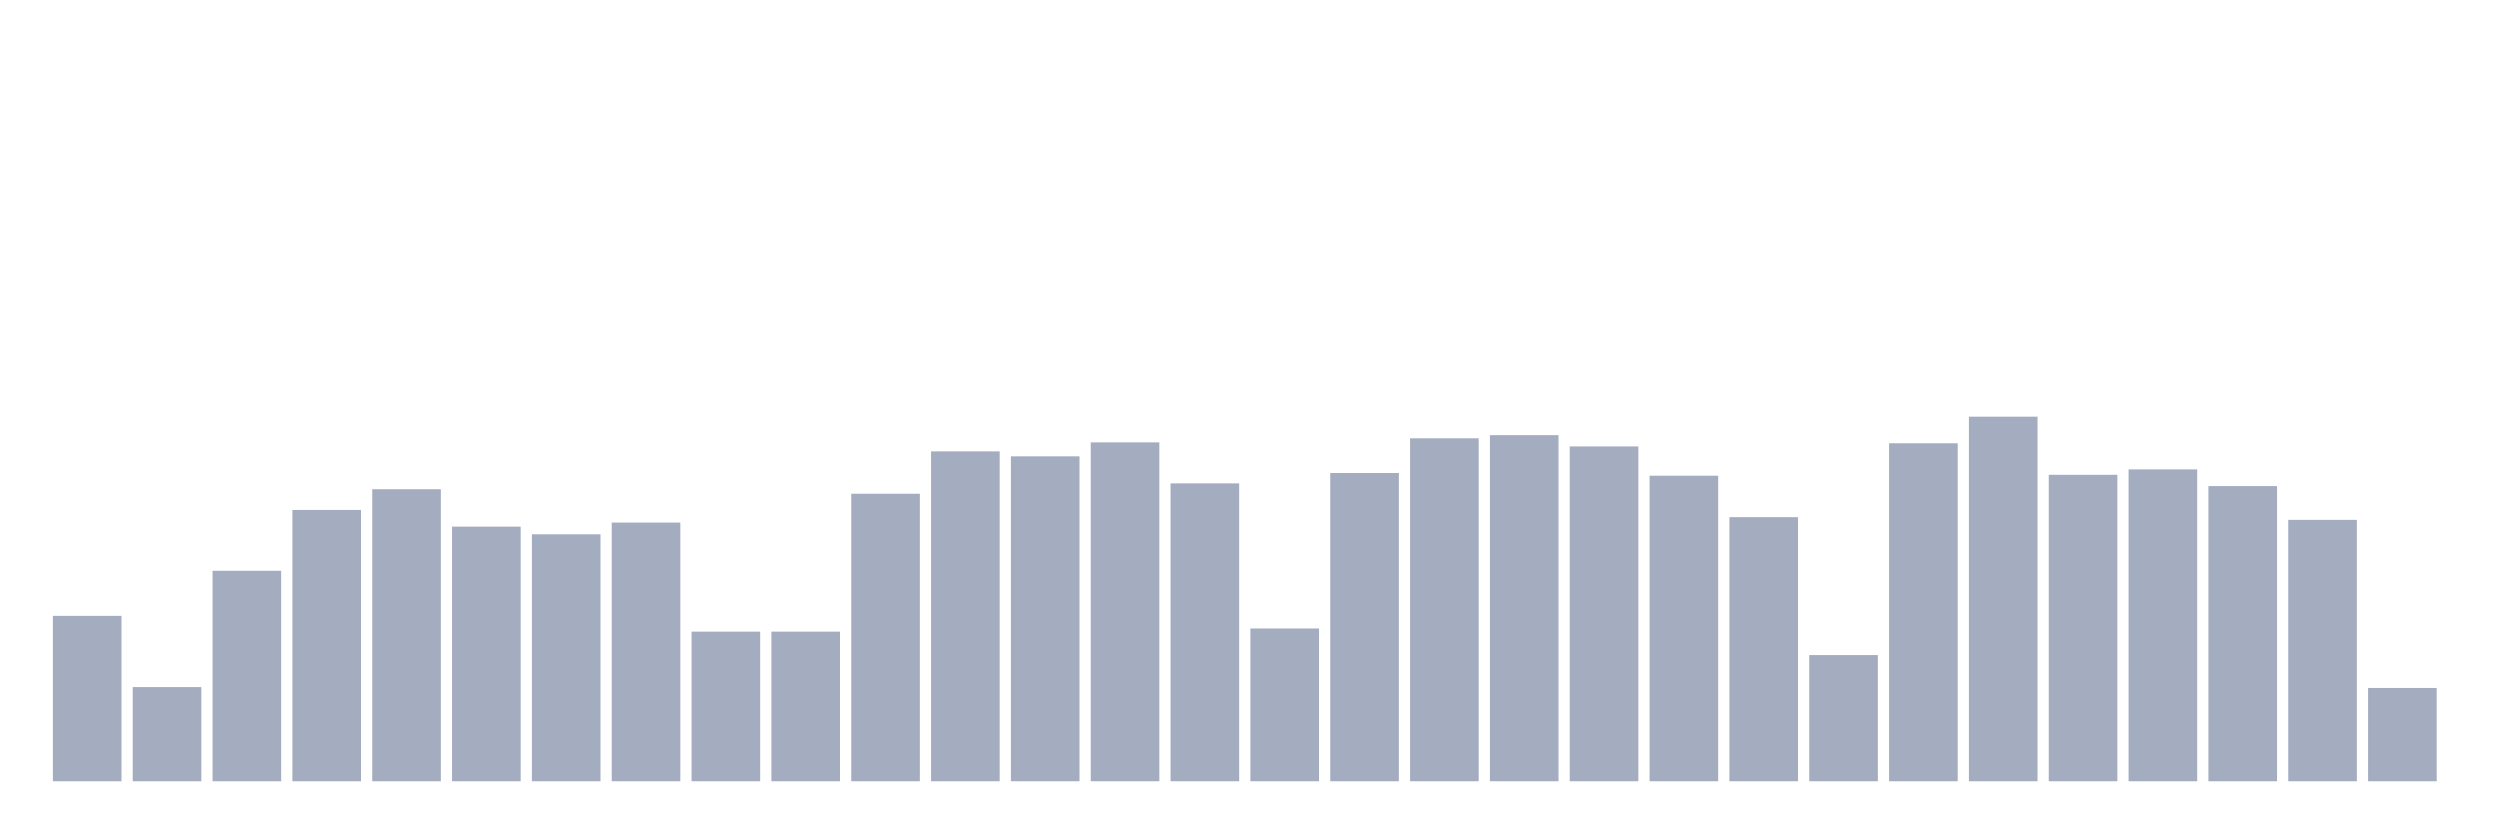 <svg xmlns="http://www.w3.org/2000/svg" viewBox="0 0 480 160"><g transform="translate(10,10)"><rect class="bar" x="0.153" width="13.175" y="108.245" height="31.755" fill="rgb(164,173,192)"></rect><rect class="bar" x="15.482" width="13.175" y="121.916" height="18.084" fill="rgb(164,173,192)"></rect><rect class="bar" x="30.81" width="13.175" y="99.592" height="40.408" fill="rgb(164,173,192)"></rect><rect class="bar" x="46.138" width="13.175" y="87.911" height="52.089" fill="rgb(164,173,192)"></rect><rect class="bar" x="61.466" width="13.175" y="83.931" height="56.069" fill="rgb(164,173,192)"></rect><rect class="bar" x="76.794" width="13.175" y="91.112" height="48.888" fill="rgb(164,173,192)"></rect><rect class="bar" x="92.123" width="13.175" y="92.583" height="47.417" fill="rgb(164,173,192)"></rect><rect class="bar" x="107.451" width="13.175" y="90.334" height="49.666" fill="rgb(164,173,192)"></rect><rect class="bar" x="122.779" width="13.175" y="111.273" height="28.727" fill="rgb(164,173,192)"></rect><rect class="bar" x="138.107" width="13.175" y="111.273" height="28.727" fill="rgb(164,173,192)"></rect><rect class="bar" x="153.436" width="13.175" y="84.796" height="55.204" fill="rgb(164,173,192)"></rect><rect class="bar" x="168.764" width="13.175" y="76.663" height="63.337" fill="rgb(164,173,192)"></rect><rect class="bar" x="184.092" width="13.175" y="77.614" height="62.386" fill="rgb(164,173,192)"></rect><rect class="bar" x="199.42" width="13.175" y="74.932" height="65.068" fill="rgb(164,173,192)"></rect><rect class="bar" x="214.748" width="13.175" y="82.806" height="57.194" fill="rgb(164,173,192)"></rect><rect class="bar" x="230.077" width="13.175" y="110.667" height="29.333" fill="rgb(164,173,192)"></rect><rect class="bar" x="245.405" width="13.175" y="80.816" height="59.184" fill="rgb(164,173,192)"></rect><rect class="bar" x="260.733" width="13.175" y="74.153" height="65.847" fill="rgb(164,173,192)"></rect><rect class="bar" x="276.061" width="13.175" y="73.548" height="66.452" fill="rgb(164,173,192)"></rect><rect class="bar" x="291.39" width="13.175" y="75.711" height="64.289" fill="rgb(164,173,192)"></rect><rect class="bar" x="306.718" width="13.175" y="81.335" height="58.665" fill="rgb(164,173,192)"></rect><rect class="bar" x="322.046" width="13.175" y="89.295" height="50.705" fill="rgb(164,173,192)"></rect><rect class="bar" x="337.374" width="13.175" y="115.773" height="24.227" fill="rgb(164,173,192)"></rect><rect class="bar" x="352.702" width="13.175" y="75.105" height="64.895" fill="rgb(164,173,192)"></rect><rect class="bar" x="368.031" width="13.175" y="70" height="70" fill="rgb(164,173,192)"></rect><rect class="bar" x="383.359" width="13.175" y="81.162" height="58.838" fill="rgb(164,173,192)"></rect><rect class="bar" x="398.687" width="13.175" y="80.124" height="59.876" fill="rgb(164,173,192)"></rect><rect class="bar" x="414.015" width="13.175" y="83.325" height="56.675" fill="rgb(164,173,192)"></rect><rect class="bar" x="429.344" width="13.175" y="89.815" height="50.185" fill="rgb(164,173,192)"></rect><rect class="bar" x="444.672" width="13.175" y="122.089" height="17.911" fill="rgb(164,173,192)"></rect></g></svg>